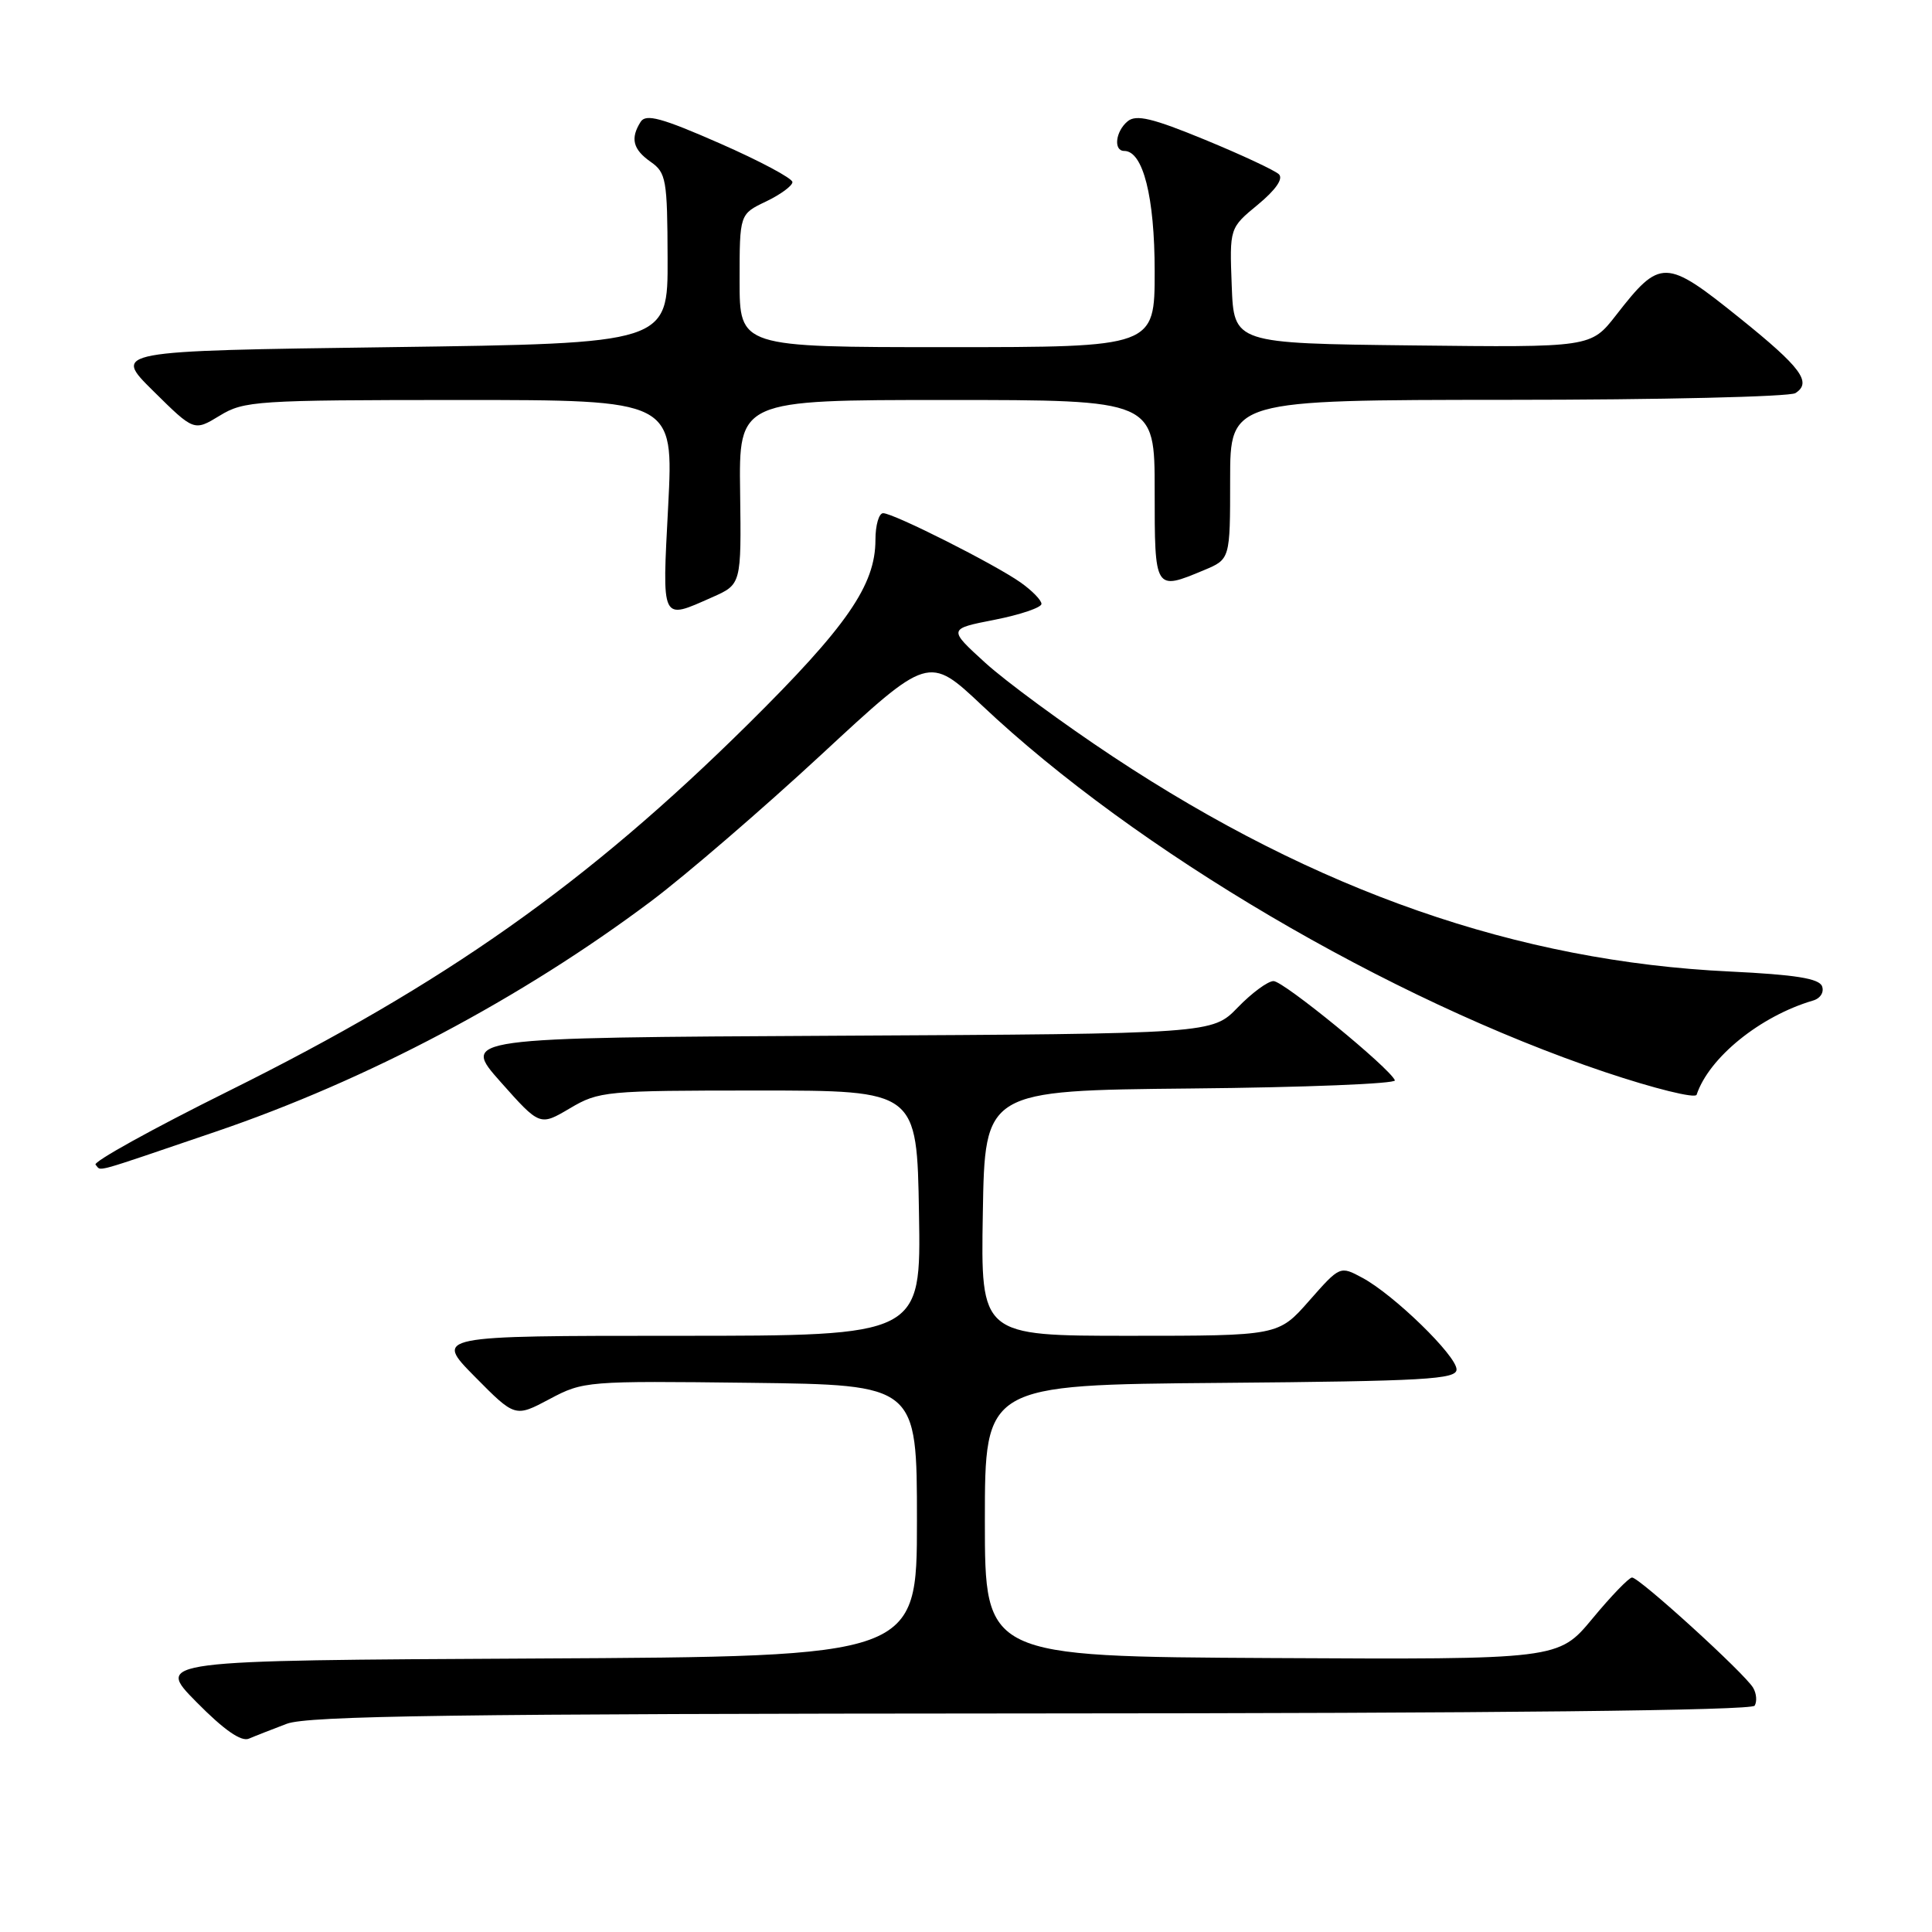 <?xml version="1.0" encoding="UTF-8" standalone="no"?>
<!DOCTYPE svg PUBLIC "-//W3C//DTD SVG 1.1//EN" "http://www.w3.org/Graphics/SVG/1.1/DTD/svg11.dtd" >
<svg xmlns="http://www.w3.org/2000/svg" xmlns:xlink="http://www.w3.org/1999/xlink" version="1.1" viewBox="0 0 256 256">
 <g >
 <path fill="currentColor"
d=" M 38.00 228.41 C 40.81 227.35 60.32 227.08 136.69 227.04 C 198.52 227.02 232.10 226.65 232.50 226.01 C 232.83 225.46 232.75 224.40 232.30 223.64 C 231.21 221.76 217.18 208.99 216.25 209.03 C 215.84 209.04 213.47 211.49 211.00 214.48 C 206.50 219.90 206.50 219.90 168.50 219.70 C 130.50 219.50 130.50 219.50 130.50 201.50 C 130.50 183.50 130.50 183.50 161.75 183.24 C 188.86 183.01 193.00 182.77 193.00 181.46 C 193.00 179.64 184.70 171.56 180.53 169.32 C 177.56 167.72 177.56 167.72 173.47 172.36 C 169.39 177.00 169.39 177.00 149.67 177.00 C 129.95 177.00 129.95 177.00 130.23 160.75 C 130.50 144.50 130.50 144.50 157.83 144.23 C 172.86 144.09 185.01 143.60 184.83 143.15 C 184.18 141.53 170.08 130.00 168.75 130.00 C 168.00 130.00 165.87 131.57 164.01 133.49 C 160.63 136.98 160.63 136.98 110.88 137.24 C 61.13 137.50 61.13 137.50 66.33 143.36 C 71.53 149.21 71.53 149.21 75.51 146.86 C 79.36 144.58 80.24 144.50 100.50 144.50 C 121.50 144.50 121.50 144.50 121.77 160.75 C 122.05 177.00 122.05 177.00 89.81 177.00 C 57.57 177.00 57.57 177.00 62.91 182.41 C 68.25 187.81 68.25 187.81 72.81 185.39 C 77.29 183.00 77.75 182.97 99.43 183.23 C 121.50 183.50 121.50 183.50 121.50 201.50 C 121.50 219.50 121.50 219.50 71.04 219.76 C 20.59 220.02 20.59 220.02 26.03 225.53 C 29.68 229.23 31.96 230.82 32.98 230.38 C 33.82 230.02 36.08 229.14 38.00 228.41 Z  M 28.62 149.94 C 48.70 143.10 69.13 132.28 86.32 119.38 C 90.87 115.96 101.00 107.24 108.83 99.99 C 123.05 86.81 123.05 86.81 130.14 93.49 C 150.52 112.72 184.02 132.43 212.68 142.06 C 219.18 144.24 224.64 145.59 224.81 145.06 C 226.46 140.12 233.24 134.64 240.23 132.58 C 241.21 132.30 241.73 131.47 241.43 130.68 C 241.03 129.65 237.88 129.15 229.20 128.73 C 201.11 127.40 174.41 118.09 147.48 100.26 C 140.89 95.90 133.28 90.30 130.56 87.83 C 125.62 83.33 125.62 83.33 131.81 82.12 C 135.21 81.45 138.00 80.50 138.00 80.02 C 138.00 79.53 136.76 78.26 135.25 77.19 C 131.81 74.76 118.40 68.00 117.02 68.00 C 116.46 68.00 116.00 69.59 116.00 71.54 C 116.00 77.54 112.21 83.01 99.08 96.00 C 77.80 117.04 59.00 130.32 30.27 144.58 C 20.22 149.57 12.29 153.96 12.66 154.33 C 13.53 155.19 11.66 155.71 28.62 149.94 Z  M 94.37 79.14 C 98.23 77.43 98.23 77.43 98.07 65.22 C 97.90 53.00 97.90 53.00 125.45 53.00 C 153.00 53.00 153.00 53.00 153.00 65.00 C 153.00 78.30 152.99 78.28 159.53 75.55 C 163.00 74.10 163.00 74.10 163.00 63.55 C 163.00 53.00 163.00 53.00 199.75 52.98 C 219.96 52.98 237.13 52.57 237.90 52.09 C 240.13 50.67 238.67 48.70 230.53 42.15 C 220.67 34.22 220.01 34.21 214.13 41.77 C 210.80 46.04 210.80 46.04 187.15 45.77 C 163.50 45.50 163.50 45.50 163.21 37.86 C 162.92 30.21 162.92 30.21 166.67 27.12 C 169.04 25.16 170.07 23.68 169.46 23.09 C 168.93 22.58 164.53 20.52 159.67 18.52 C 152.70 15.65 150.54 15.14 149.42 16.07 C 147.80 17.41 147.51 20.00 148.97 20.00 C 151.46 20.00 153.00 26.09 153.00 35.95 C 153.00 46.00 153.00 46.00 125.50 46.00 C 98.00 46.00 98.00 46.00 98.00 37.19 C 98.00 28.37 98.00 28.37 101.50 26.70 C 103.42 25.78 105.00 24.62 105.00 24.13 C 105.00 23.63 100.67 21.32 95.38 19.00 C 87.66 15.61 85.58 15.05 84.89 16.14 C 83.50 18.34 83.86 19.79 86.21 21.44 C 88.27 22.88 88.43 23.78 88.46 34.24 C 88.50 45.50 88.50 45.50 51.71 46.00 C 14.93 46.50 14.93 46.50 20.32 51.82 C 25.71 57.15 25.71 57.15 29.11 55.08 C 32.33 53.11 33.95 53.01 60.88 53.00 C 89.26 53.00 89.26 53.00 88.54 67.00 C 87.73 82.56 87.54 82.16 94.37 79.14 Z "/>
</g>
</svg>